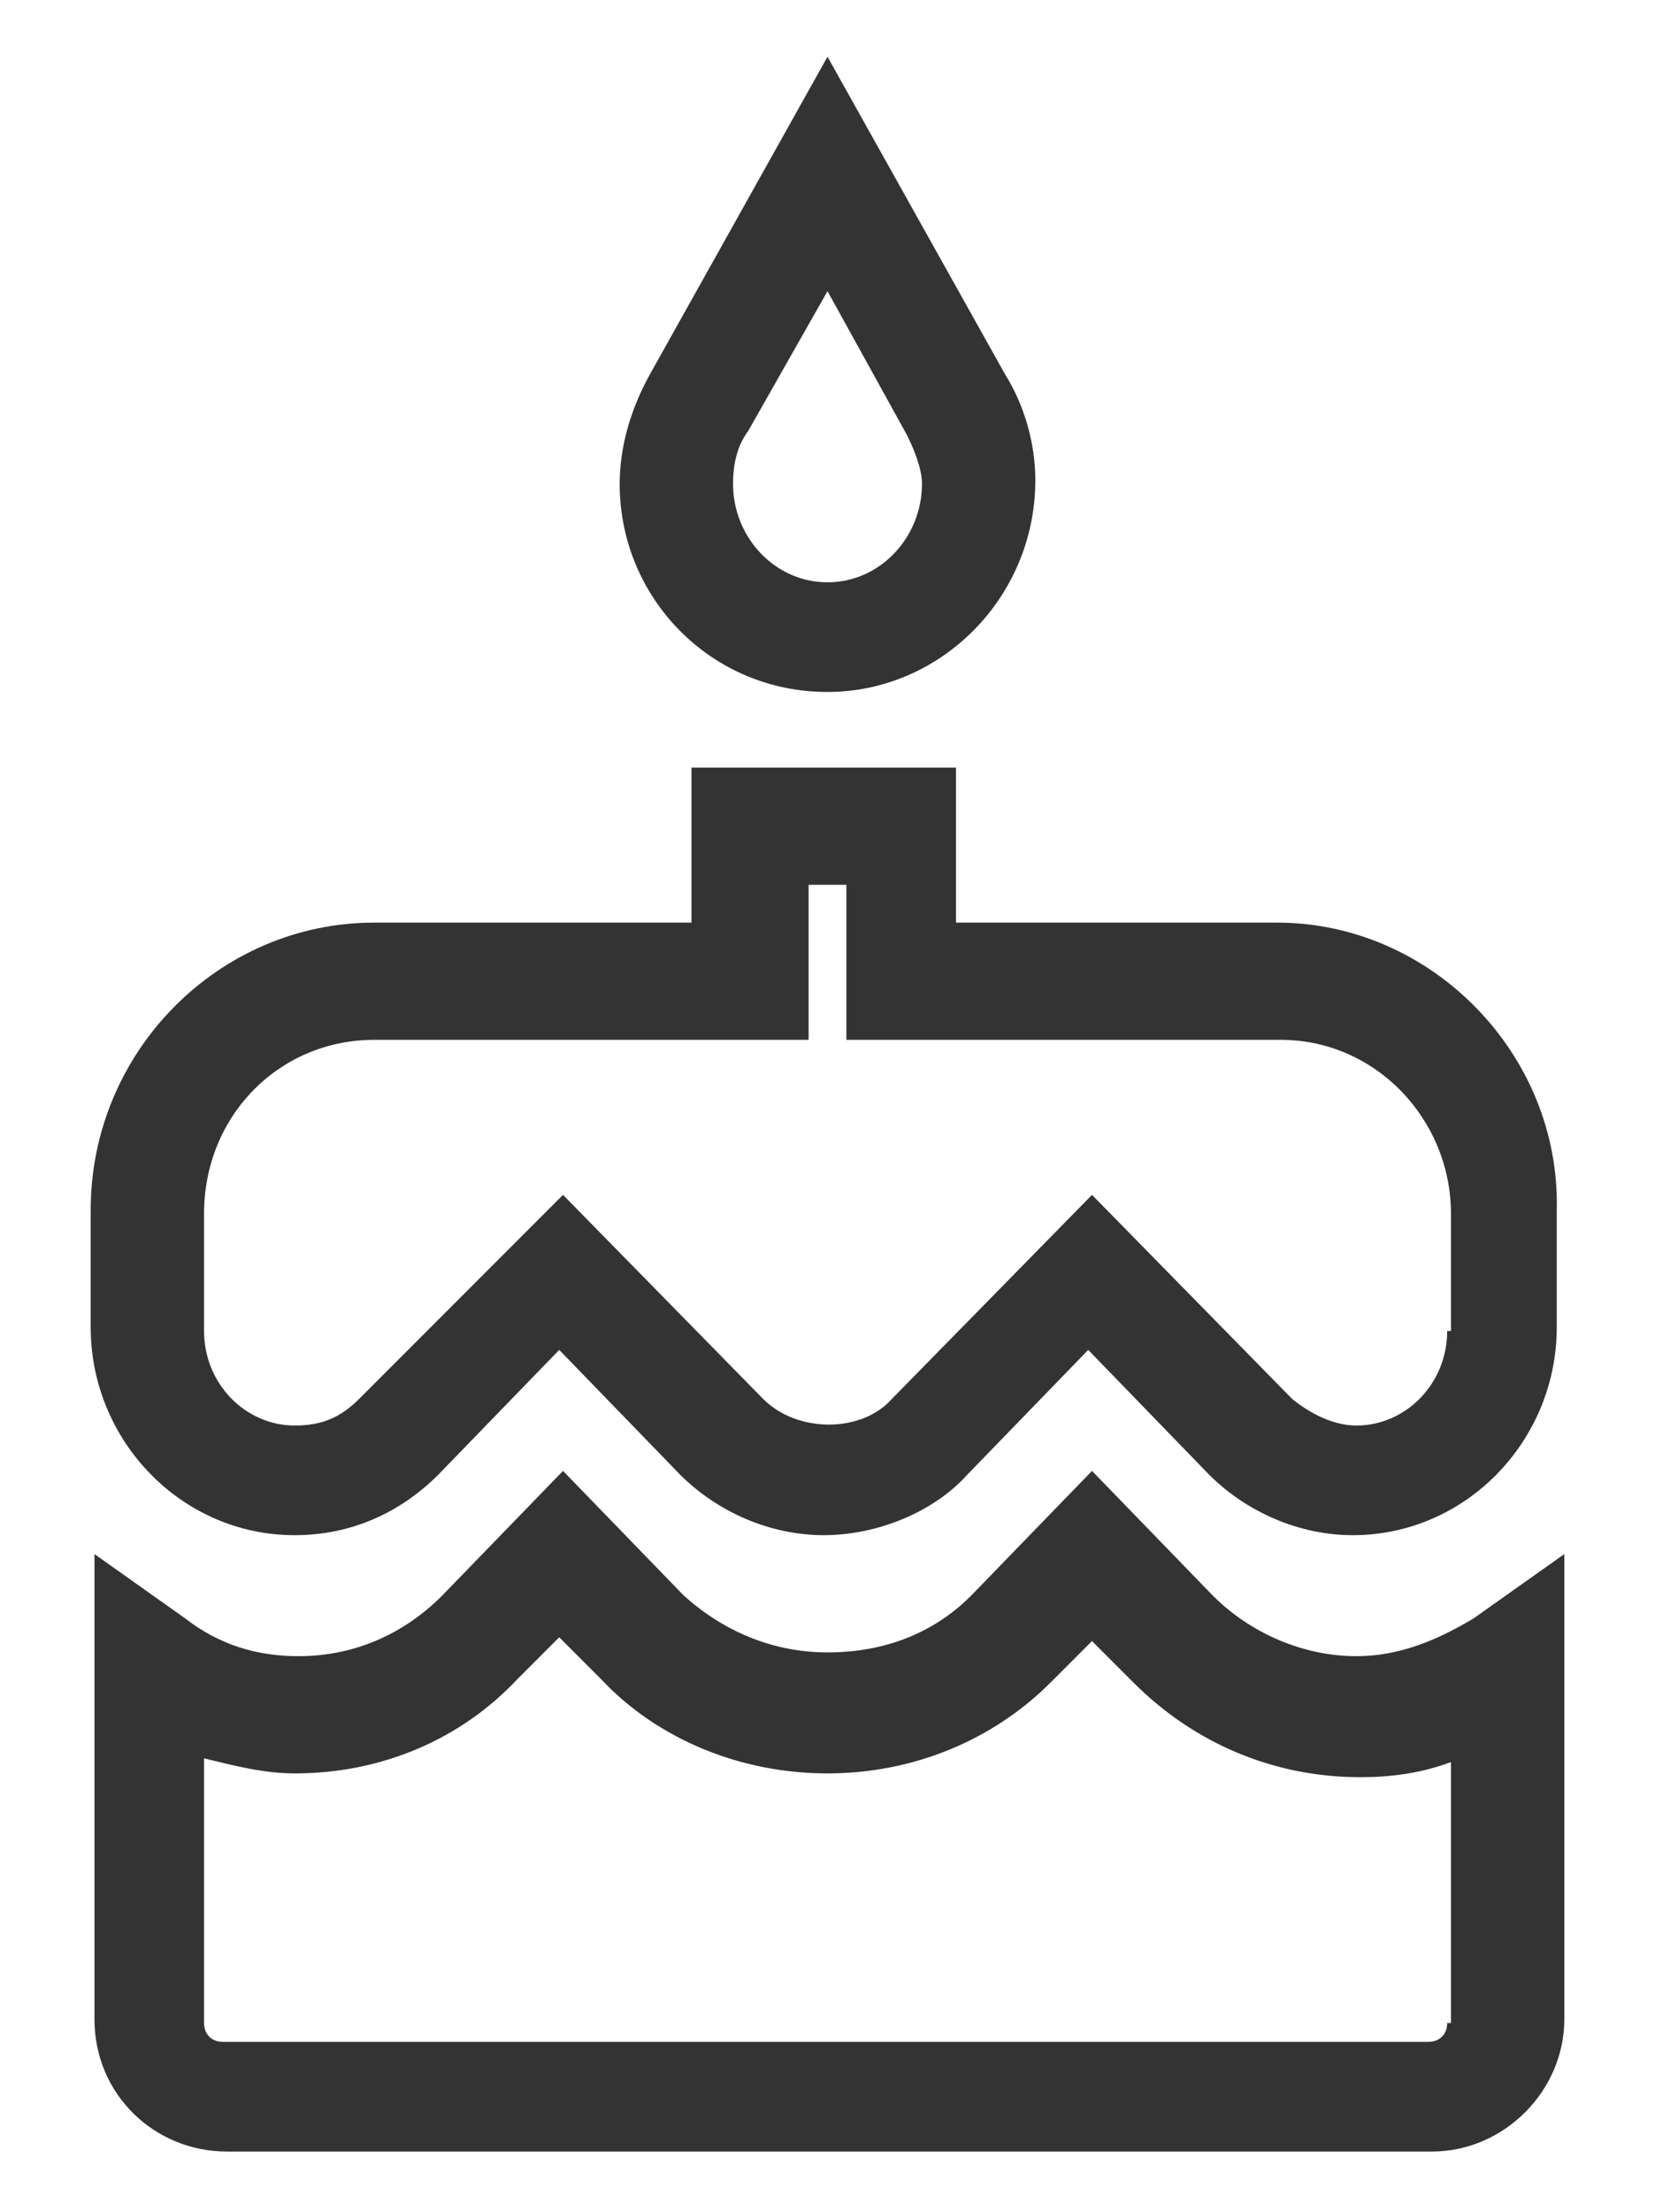 <?xml version="1.0" encoding="utf-8"?>
<!-- Generator: Adobe Illustrator 22.0.1, SVG Export Plug-In . SVG Version: 6.00 Build 0)  -->
<svg version="1.1" id="Camada_1" xmlns="http://www.w3.org/2000/svg" xmlns:xlink="http://www.w3.org/1999/xlink" x="0px" y="0px"
	 viewBox="0 0 43.8 58.5" style="enable-background:new 0 0 43.8 58.5;" xml:space="preserve">
<style type="text/css">
	.st0{fill:#333333;}
	.st1{fill:none;}
	.st2{fill:#C6CBD4;}
	.st3{fill:#59A1D0;}
	.st4{fill:#FFFFFF;}
	.st5{fill:#52AD8C;}
	.st6{fill:#C86D61;}
</style>
<g>
	<path class="st0" d="M21.9,18.3c3,0,5.5-2.5,5.5-5.6c0-1-0.3-2-0.8-2.8l-4.7-8.4l-4.7,8.4c-0.5,0.9-0.8,1.9-0.8,2.9
		C16.4,15.8,18.8,18.3,21.9,18.3z M19.8,11.4l2.1-3.7l2.1,3.8c0.2,0.4,0.4,0.9,0.4,1.3c0,1.4-1.1,2.6-2.5,2.6s-2.5-1.2-2.5-2.6
		C19.4,12.3,19.5,11.8,19.8,11.4z"/>
	<path class="st0" d="M33.8,24.4h-8.5v-4.1h-7v4.1H9.9c-4.1,0-7.5,3.4-7.5,7.6v3.1c0,3,2.4,5.5,5.4,5.5c1.5,0,2.8-0.6,3.8-1.6
		l3.2-3.3l3.2,3.3c1,1,2.4,1.6,3.8,1.6s2.9-0.6,3.8-1.6l3.2-3.3l3.2,3.3c1,1,2.4,1.6,3.8,1.6c3,0,5.4-2.5,5.4-5.5v-3.1
		C41.3,27.9,37.9,24.4,33.8,24.4z M38.3,35.2c0,1.4-1.1,2.5-2.4,2.5c-0.6,0-1.2-0.3-1.7-0.7l-5.3-5.4L23.6,37
		c-0.8,0.9-2.5,0.9-3.4,0l-5.3-5.4L9.5,37c-0.5,0.5-1,0.7-1.7,0.7c-1.3,0-2.4-1.1-2.4-2.5v-3.1c0-2.6,2-4.6,4.5-4.6h11.5v-4.1h1v4.1
		h11.5c2.5,0,4.5,2.1,4.5,4.6V35.2z"/>
	<path class="st0" d="M35.9,43.8c-1.4,0-2.8-0.6-3.8-1.6l-3.2-3.3l-3.2,3.3c-1,1-2.3,1.5-3.8,1.5c-1.5,0-2.8-0.6-3.8-1.5l-3.2-3.3
		l-3.2,3.3c-1,1-2.3,1.6-3.8,1.6c-1.1,0-2.1-0.3-3-1l-2.4-1.7v12.3c0,2,1.6,3.5,3.5,3.5h31.9c1.9,0,3.5-1.6,3.5-3.5V41.1L39,42.8
		C38,43.4,37,43.8,35.9,43.8z M38.3,53.5c0,0.3-0.2,0.5-0.5,0.5H5.9c-0.3,0-0.5-0.2-0.5-0.5v-7c0.8,0.2,1.6,0.4,2.4,0.4
		c2.3,0,4.4-0.9,5.9-2.5l1.1-1.1l1.1,1.1c1.5,1.6,3.7,2.5,6,2.5c2.3,0,4.4-0.9,5.9-2.4l1.1-1.1l1.1,1.1c1.6,1.6,3.7,2.5,6,2.5
		c0.8,0,1.6-0.1,2.4-0.4V53.5z"/>
</g>
</svg>
